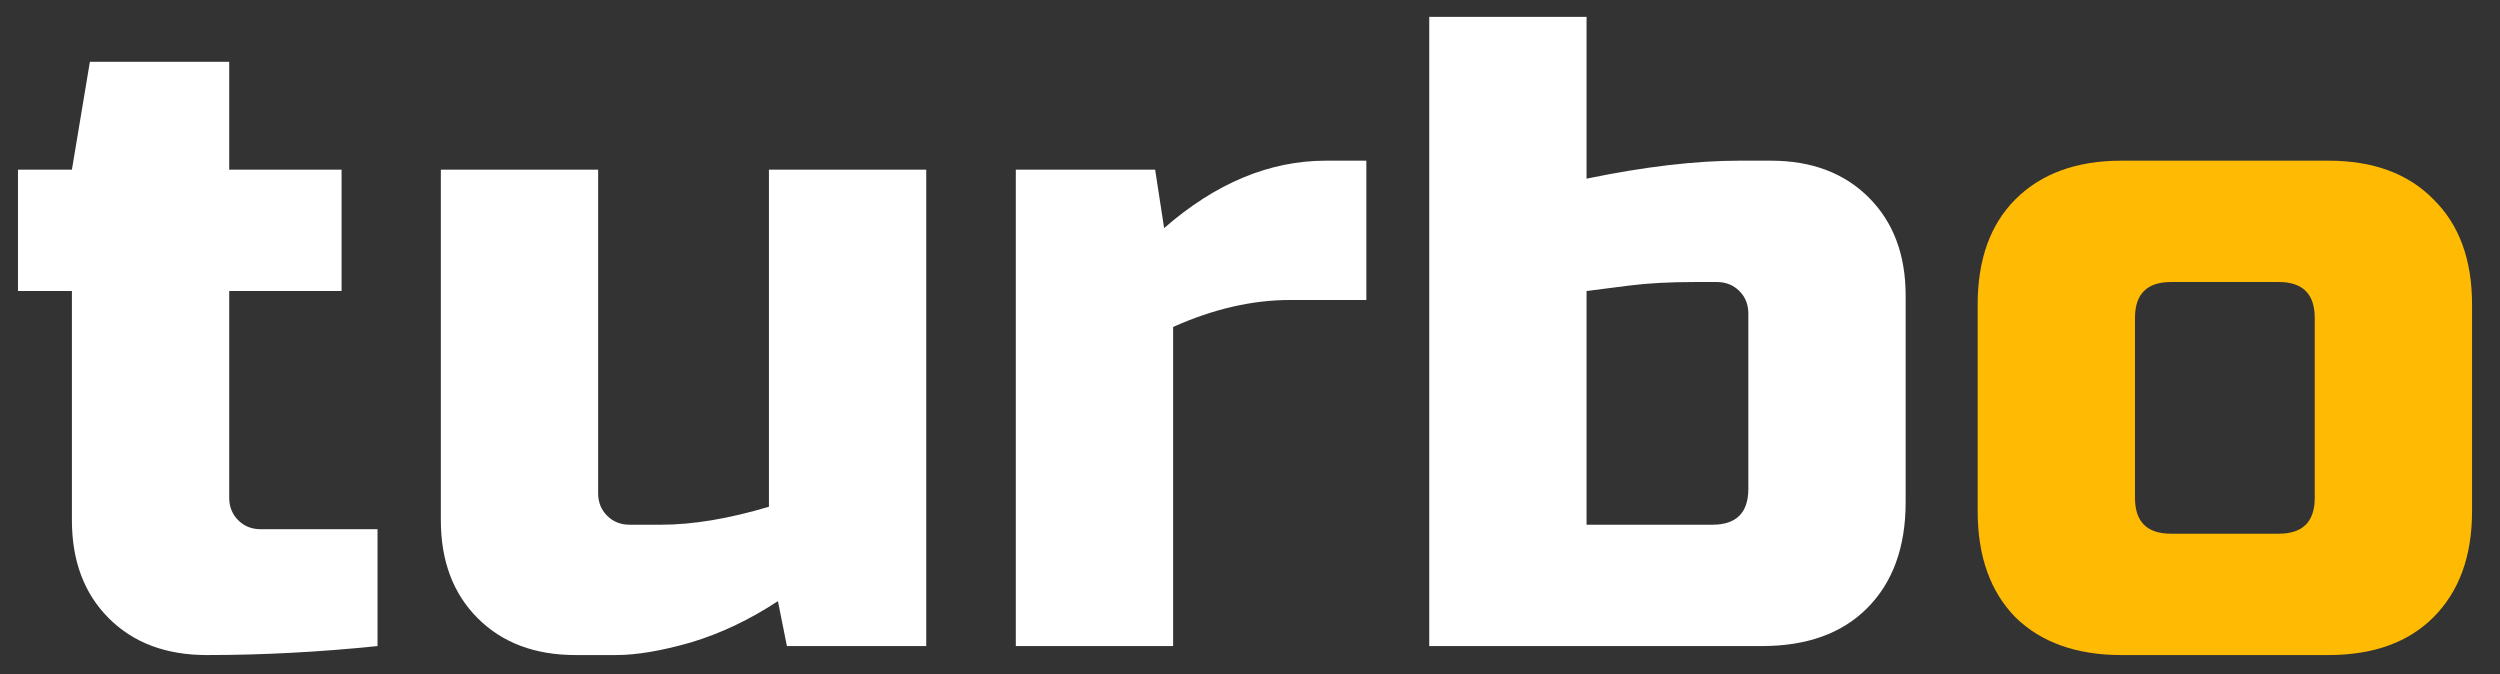 <svg width="89" height="24" viewBox="0 0 89 24" fill="none" xmlns="http://www.w3.org/2000/svg">
<rect x="0" y="0" width="89" height="24" fill="#333333" stroke="none"/>
<path d="M13.44 23C11.371 23.213 9.344 23.32 7.36 23.32C5.909 23.32 4.747 22.883 3.872 22.008C2.997 21.133 2.56 19.971 2.56 18.52V10.36H0.64V6.04H2.56L3.2 2.2H8.16V6.04H12.16V10.36H8.16V17.72C8.16 18.04 8.267 18.307 8.48 18.52C8.693 18.733 8.96 18.84 9.28 18.84H13.44V23ZM23.534 18.68C24.664 18.68 25.944 18.467 27.374 18.04V6.04H32.974V23H28.014L27.694 21.4C26.691 22.061 25.656 22.552 24.59 22.872C23.544 23.171 22.659 23.32 21.934 23.32H20.494C19.043 23.32 17.88 22.883 17.006 22.008C16.131 21.133 15.694 19.971 15.694 18.52V6.04H21.294V17.56C21.294 17.88 21.4 18.147 21.614 18.36C21.827 18.573 22.094 18.68 22.414 18.68H23.534ZM45.922 10.68C44.578 10.68 43.192 11 41.763 11.64V23H36.163V6.04H41.123L41.443 8.12C43.277 6.52 45.197 5.72 47.203 5.72H48.642V10.68H45.922ZM62.241 11.16C62.241 10.84 62.135 10.573 61.921 10.36C61.708 10.147 61.441 10.04 61.121 10.04H60.321C59.425 10.04 58.647 10.083 57.985 10.168C57.345 10.253 56.844 10.317 56.481 10.36V18.68H60.961C61.815 18.68 62.241 18.253 62.241 17.4V11.16ZM56.481 6.36C58.551 5.933 60.364 5.72 61.921 5.72H63.041C64.492 5.72 65.655 6.157 66.529 7.032C67.404 7.907 67.841 9.069 67.841 10.52V17.88C67.841 19.48 67.383 20.739 66.465 21.656C65.569 22.552 64.321 23 62.721 23H50.881V0.6H56.481V6.36Z" fill="white"/>
<path d="M88.005 18.2C88.005 19.8 87.546 21.059 86.629 21.976C85.733 22.872 84.485 23.32 82.885 23.32H75.525C73.925 23.32 72.666 22.872 71.749 21.976C70.853 21.059 70.405 19.8 70.405 18.2V10.84C70.405 9.24 70.853 7.992 71.749 7.096C72.666 6.179 73.925 5.72 75.525 5.72H82.885C84.485 5.72 85.733 6.179 86.629 7.096C87.546 7.992 88.005 9.24 88.005 10.84V18.2ZM82.405 11.32C82.405 10.467 81.978 10.04 81.125 10.04H77.285C76.432 10.04 76.005 10.467 76.005 11.32V17.72C76.005 18.573 76.432 19 77.285 19H81.125C81.978 19 82.405 18.573 82.405 17.72V11.32Z" fill="#FFBA03"/>
</svg>
